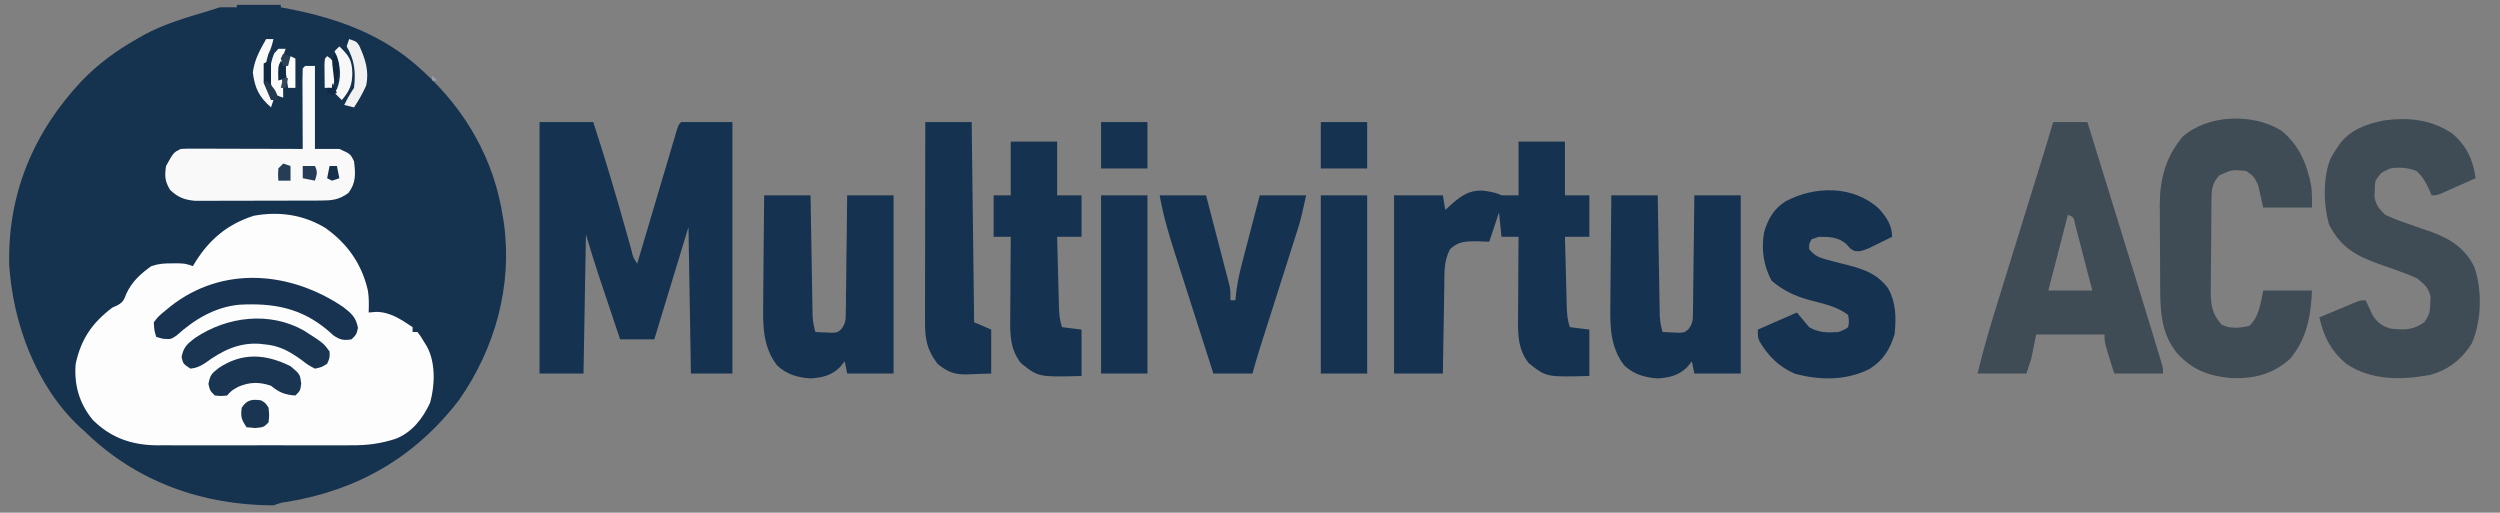 <?xml version="1.0" encoding="UTF-8"?>
<svg version="1.1" xmlns="http://www.w3.org/2000/svg" width="1024" height="210">
<rect width="100%" height="100%" fill="#808080" stroke="none"/>
<path d="M0 0 C5.94 0 11.88 0 18 0 C18 0.33 18 0.66 18 1 C19.831 1.346 19.831 1.346 21.699 1.699 C41.352 5.537 60.002 12.302 75 26 C75.754 26.682 75.754 26.682 76.522 27.378 C93.944 43.335 105.437 63.475 109 87 C109.129 87.781 109.258 88.562 109.391 89.367 C112.958 114.996 105.804 140.599 91.168 161.633 C73.254 185.091 49.794 198.747 20.73 203.539 C17.918 203.942 17.918 203.942 15 205 C-14.156 204.909 -41.053 195.342 -62 175 C-62.758 174.316 -63.516 173.631 -64.297 172.926 C-82.195 156.231 -91.704 130.466 -93.223 106.484 C-93.932 77.488 -83.26 52.096 -63.516 31.133 C-56.711 24.102 -49.488 18.823 -41 14 C-40.049 13.448 -39.097 12.897 -38.117 12.328 C-29.814 7.841 -20.907 5.232 -11.894 2.569 C-10.254 2.076 -8.625 1.542 -7 1 C-4.667 0.96 -2.333 0.956 0 1 C0 0.67 0 0.34 0 0 Z " fill="#15324F" transform="translate(97,2)"/>
<path d="M0 0 C9.051 6.382 15.006 14.854 17.449 25.68 C17.919 28.707 17.881 31.586 17.754 34.645 C18.744 34.562 19.734 34.48 20.754 34.395 C26.545 34.371 31.076 37.526 35.754 40.645 C35.754 41.305 35.754 41.965 35.754 42.645 C36.414 42.645 37.074 42.645 37.754 42.645 C39.008 44.289 39.008 44.289 40.316 46.457 C40.968 47.519 40.968 47.519 41.633 48.602 C45.234 55.164 44.916 64.524 42.918 71.609 C39.967 78.036 35.44 83.881 28.665 86.431 C22.603 88.362 17.214 89.078 10.873 89.033 C9.942 89.038 9.01 89.043 8.05 89.049 C5.003 89.062 1.957 89.053 -1.09 89.043 C-3.226 89.045 -5.363 89.048 -7.499 89.052 C-11.964 89.056 -16.429 89.05 -20.894 89.036 C-26.597 89.019 -32.299 89.028 -38.001 89.046 C-42.409 89.057 -46.817 89.054 -51.225 89.046 C-53.327 89.044 -55.429 89.046 -57.53 89.053 C-60.476 89.061 -63.42 89.049 -66.365 89.033 C-67.221 89.039 -68.076 89.045 -68.957 89.051 C-79.36 88.943 -87.798 86.004 -95.246 78.645 C-100.735 71.95 -102.993 64.309 -102.246 55.645 C-100.025 45.48 -95.518 38.913 -87.246 32.645 C-86.186 32.163 -86.186 32.163 -85.105 31.672 C-82.78 30.387 -82.438 29.403 -81.496 26.957 C-79.219 21.985 -75.671 18.779 -71.246 15.645 C-68.161 14.616 -65.977 14.511 -62.746 14.52 C-61.787 14.517 -60.828 14.514 -59.84 14.512 C-57.246 14.645 -57.246 14.645 -54.246 15.645 C-53.718 14.774 -53.718 14.774 -53.18 13.887 C-47.249 4.503 -40.051 -1.481 -29.355 -4.973 C-18.93 -6.865 -9.058 -5.466 0 0 Z " fill="#FDFDFD" transform="translate(133.246,93.355)"/>
<path d="M0 0 C7.26 0 14.52 0 22 0 C26.927 15.103 31.427 30.284 35.71 45.579 C35.921 46.328 36.132 47.076 36.349 47.847 C36.749 49.268 37.147 50.69 37.541 52.113 C38.264 55.321 38.264 55.321 40 58 C40.211 57.288 40.422 56.576 40.639 55.843 C42.622 49.146 44.608 42.451 46.598 35.756 C47.621 32.314 48.642 28.872 49.661 25.428 C50.832 21.473 52.008 17.52 53.184 13.566 C53.55 12.325 53.917 11.083 54.295 9.804 C54.635 8.663 54.975 7.522 55.326 6.346 C55.626 5.336 55.925 4.325 56.234 3.284 C57 1 57 1 58 0 C64.93 0 71.86 0 79 0 C79 33.99 79 67.98 79 103 C73.39 103 67.78 103 62 103 C61.67 83.2 61.34 63.4 61 43 C56.38 58.18 51.76 73.36 47 89 C42.38 89 37.76 89 33 89 C31.486 84.484 29.975 79.967 28.465 75.45 C27.953 73.918 27.44 72.386 26.926 70.854 C26.182 68.635 25.441 66.415 24.699 64.195 C24.474 63.525 24.249 62.855 24.017 62.164 C22.229 56.802 20.627 51.422 19 46 C18.67 64.81 18.34 83.62 18 103 C12.06 103 6.12 103 0 103 C0 69.01 0 35.02 0 0 Z " fill="#153250" transform="translate(221,50)"/>
<path d="M0 0 C6.27 0 12.54 0 19 0 C19 7.26 19 14.52 19 22 C22.3 22 25.6 22 29 22 C29 27.61 29 33.22 29 39 C25.7 39 22.4 39 19 39 C19.118 43.787 19.243 48.575 19.372 53.362 C19.416 54.99 19.457 56.619 19.497 58.247 C19.555 60.588 19.619 62.929 19.684 65.27 C19.7 65.998 19.717 66.726 19.734 67.476 C19.825 70.562 20.017 73.052 21 76 C23.64 76.33 26.28 76.66 29 77 C29 83.27 29 89.54 29 96 C11.336 96.469 11.336 96.469 4.188 90.75 C-0.494 84.865 -0.28 78.329 -0.195 71.129 C-0.192 70.207 -0.19 69.284 -0.187 68.334 C-0.176 65.41 -0.151 62.486 -0.125 59.562 C-0.115 57.571 -0.106 55.579 -0.098 53.588 C-0.076 48.725 -0.041 43.863 0 39 C-2.31 39 -4.62 39 -7 39 C-7.33 35.7 -7.66 32.4 -8 29 C-9.32 32.96 -10.64 36.92 -12 41 C-13.712 40.938 -15.424 40.876 -17.188 40.812 C-21.614 40.824 -24.629 40.847 -28 44 C-30.728 48.867 -30.35 54.127 -30.414 59.551 C-30.433 60.565 -30.453 61.579 -30.473 62.623 C-30.532 65.853 -30.579 69.083 -30.625 72.312 C-30.663 74.506 -30.702 76.699 -30.742 78.893 C-30.84 84.262 -30.919 89.631 -31 95 C-37.6 95 -44.2 95 -51 95 C-51 70.91 -51 46.82 -51 22 C-44.4 22 -37.8 22 -31 22 C-30.67 23.98 -30.34 25.96 -30 28 C-29.564 27.59 -29.129 27.18 -28.68 26.758 C-24.489 22.966 -20.891 19.854 -14.918 20.078 C-12.089 20.384 -9.562 20.719 -7 22 C-4.69 22 -2.38 22 0 22 C0 14.74 0 7.48 0 0 Z " fill="#153250" transform="translate(622,58)"/>
<path d="M0 0 C5.968 4.856 8.663 10.868 9.688 18.375 C7.064 19.546 4.439 20.712 1.812 21.875 C1.066 22.209 0.32 22.543 -0.449 22.887 C-1.165 23.203 -1.88 23.518 -2.617 23.844 C-3.277 24.137 -3.937 24.43 -4.617 24.732 C-6.312 25.375 -6.312 25.375 -8.312 25.375 C-8.543 24.832 -8.774 24.29 -9.012 23.73 C-10.539 20.38 -11.785 17.844 -14.562 15.375 C-18.25 14.034 -21.434 13.779 -25.312 14.375 C-29.058 16.105 -29.058 16.105 -31.312 19.375 C-31.586 21.415 -31.586 21.415 -31.625 23.688 C-31.662 24.447 -31.7 25.206 -31.738 25.988 C-31.122 29.445 -29.82 30.927 -27.312 33.375 C-24.734 34.585 -22.367 35.549 -19.688 36.438 C-18.247 36.95 -16.807 37.463 -15.367 37.977 C-13.02 38.79 -10.671 39.595 -8.32 40.398 C-0.627 43.202 5.514 47.197 9.188 54.75 C12.47 64.348 12.16 76.705 8.141 86.004 C4.2 92.434 -1.583 96.964 -8.875 98.914 C-20.572 101.126 -33.079 101.269 -43.312 94.375 C-49.722 88.84 -52.438 83.41 -54.312 75.375 C-51.523 74.204 -48.731 73.038 -45.938 71.875 C-45.143 71.541 -44.349 71.207 -43.531 70.863 C-42.771 70.547 -42.01 70.232 -41.227 69.906 C-40.174 69.466 -40.174 69.466 -39.1 69.018 C-37.312 68.375 -37.312 68.375 -35.312 68.375 C-34.949 69.189 -34.949 69.189 -34.578 70.02 C-34.243 70.735 -33.908 71.45 -33.562 72.188 C-33.238 72.895 -32.913 73.603 -32.578 74.332 C-30.611 77.508 -28.564 79.049 -24.945 79.992 C-19.533 80.549 -15.965 80.632 -11.312 77.375 C-9.212 74.224 -8.969 73.153 -8.875 69.5 C-8.835 68.657 -8.795 67.814 -8.754 66.945 C-9.578 63.152 -11.312 61.784 -14.312 59.375 C-16.903 58.192 -19.321 57.211 -22 56.312 C-23.427 55.804 -24.854 55.295 -26.281 54.785 C-26.971 54.544 -27.661 54.303 -28.371 54.055 C-38.498 50.507 -45.285 47.275 -50.312 37.375 C-52.661 29.35 -52.911 17.849 -49.625 10.125 C-48.504 8.129 -48.504 8.129 -47.312 6.375 C-46.95 5.807 -46.588 5.238 -46.215 4.652 C-41.784 -1.461 -34.898 -3.941 -27.727 -5.309 C-17.773 -6.613 -8.476 -5.714 0 0 Z " fill="#3F4C55" transform="translate(1004.312,54.625)"/>
<path d="M0 0 C4.62 0 9.24 0 14 0 C17.157 10.215 20.313 20.431 23.468 30.647 C24.934 35.393 26.4 40.139 27.866 44.884 C29.287 49.481 30.707 54.078 32.126 58.676 C32.662 60.412 33.199 62.148 33.736 63.885 C35.499 69.587 37.255 75.292 39 81 C39.279 81.913 39.558 82.825 39.846 83.765 C40.693 86.544 41.537 89.324 42.378 92.104 C42.641 92.966 42.904 93.827 43.175 94.714 C43.414 95.509 43.654 96.303 43.9 97.121 C44.113 97.823 44.326 98.526 44.545 99.249 C45 101 45 101 45 103 C38.4 103 31.8 103 25 103 C21 90.375 21 90.375 21 87 C11.76 87 2.52 87 -7 87 C-7.99 91.95 -7.99 91.95 -9 97 C-9.66 98.98 -10.32 100.96 -11 103 C-17.6 103 -24.2 103 -31 103 C-28.554 92.671 -25.494 82.59 -22.344 72.461 C-21.794 70.686 -21.245 68.911 -20.697 67.136 C-19.261 62.493 -17.821 57.852 -16.38 53.21 C-14.633 47.581 -12.891 41.951 -11.148 36.321 C-9.791 31.938 -8.434 27.556 -7.075 23.175 C-4.682 15.46 -2.301 7.743 0 0 Z M6 38 C3.36 48.23 0.72 58.46 -2 69 C3.94 69 9.88 69 16 69 C14.905 64.744 13.805 60.489 12.692 56.238 C12.315 54.79 11.94 53.342 11.569 51.893 C11.035 49.813 10.491 47.737 9.945 45.66 C9.621 44.409 9.296 43.157 8.961 41.867 C8.332 38.872 8.332 38.872 6 38 Z " fill="#3F4C55" transform="translate(841,50)"/>
<path d="M0 0 C7.481 5.963 10.755 13.952 12.441 23.172 C12.743 25.964 12.703 28.785 12.703 31.594 C6.103 31.594 -0.497 31.594 -7.297 31.594 C-7.957 28.624 -8.617 25.654 -9.297 22.594 C-11.072 18.864 -11.072 18.864 -14.297 16.594 C-20.09 16.073 -20.09 16.073 -25.234 18.406 C-28.252 21.606 -28.426 24.206 -28.474 28.429 C-28.487 29.41 -28.5 30.392 -28.513 31.403 C-28.52 32.462 -28.528 33.522 -28.535 34.613 C-28.543 35.705 -28.551 36.796 -28.56 37.92 C-28.573 40.231 -28.584 42.542 -28.592 44.853 C-28.609 48.382 -28.653 51.91 -28.697 55.439 C-28.707 57.685 -28.716 59.93 -28.723 62.176 C-28.74 63.229 -28.758 64.282 -28.776 65.368 C-28.758 71.414 -28.387 75.015 -24.297 79.594 C-20.745 81.369 -16.853 80.94 -13.047 80.094 C-9.01 76.634 -8.289 70.555 -7.297 65.594 C-0.697 65.594 5.903 65.594 12.703 65.594 C12.219 75.993 10.596 85.397 3.703 93.594 C-3.579 100.053 -11.296 101.861 -20.895 101.434 C-30.175 100.411 -36.281 98.071 -42.609 91.219 C-49.474 82.619 -49.459 73.252 -49.5 62.766 C-49.506 61.621 -49.511 60.477 -49.517 59.298 C-49.527 56.881 -49.533 54.464 -49.537 52.046 C-49.547 48.371 -49.578 44.695 -49.609 41.02 C-49.616 38.664 -49.621 36.309 -49.625 33.953 C-49.637 32.864 -49.65 31.775 -49.662 30.654 C-49.631 19.879 -47.264 10.968 -40.297 2.594 C-29.94 -6.559 -11.603 -7.104 0 0 Z " fill="#3F4C55" transform="translate(934.297,53.406)"/>
<path d="M0 0 C6.27 0 12.54 0 19 0 C19.025 1.554 19.05 3.109 19.076 4.71 C19.17 10.472 19.27 16.235 19.372 21.997 C19.416 24.492 19.457 26.987 19.497 29.481 C19.555 33.066 19.619 36.65 19.684 40.234 C19.7 41.351 19.717 42.468 19.734 43.619 C19.754 44.659 19.774 45.7 19.795 46.772 C19.818 48.145 19.818 48.145 19.842 49.545 C19.989 51.826 20.363 53.811 21 56 C22.437 56.081 23.874 56.139 25.312 56.188 C26.113 56.222 26.914 56.257 27.738 56.293 C30.026 56.183 30.026 56.183 31.614 54.807 C33.473 52.384 33.396 50.832 33.432 47.794 C33.452 46.733 33.472 45.672 33.492 44.579 C33.499 43.436 33.505 42.292 33.512 41.113 C33.53 39.941 33.548 38.769 33.566 37.561 C33.62 33.812 33.654 30.062 33.688 26.312 C33.721 23.773 33.755 21.233 33.791 18.693 C33.876 12.462 33.943 6.231 34 0 C40.27 0 46.54 0 53 0 C53 24.09 53 48.18 53 73 C46.73 73 40.46 73 34 73 C33.67 71.35 33.34 69.7 33 68 C32.361 68.784 31.721 69.567 31.062 70.375 C27.585 73.813 23.796 74.688 19 75 C13.783 74.656 9.15 73.354 5.271 69.646 C-0.525 62.14 -0.544 53.407 -0.391 44.336 C-0.385 43.063 -0.379 41.789 -0.373 40.478 C-0.355 37.127 -0.319 33.777 -0.275 30.427 C-0.233 26.994 -0.215 23.562 -0.195 20.129 C-0.151 13.419 -0.082 6.71 0 0 Z " fill="#153250" transform="translate(660,80)"/>
<path d="M0 0 C6.27 0 12.54 0 19 0 C19.025 1.554 19.05 3.109 19.076 4.71 C19.17 10.472 19.27 16.235 19.372 21.997 C19.416 24.492 19.457 26.987 19.497 29.481 C19.555 33.066 19.619 36.65 19.684 40.234 C19.7 41.351 19.717 42.468 19.734 43.619 C19.754 44.659 19.774 45.7 19.795 46.772 C19.818 48.145 19.818 48.145 19.842 49.545 C19.989 51.826 20.363 53.811 21 56 C22.437 56.081 23.874 56.139 25.312 56.188 C26.113 56.222 26.914 56.257 27.738 56.293 C30.026 56.183 30.026 56.183 31.614 54.807 C33.473 52.384 33.396 50.832 33.432 47.794 C33.452 46.733 33.472 45.672 33.492 44.579 C33.499 43.436 33.505 42.292 33.512 41.113 C33.53 39.941 33.548 38.769 33.566 37.561 C33.62 33.812 33.654 30.062 33.688 26.312 C33.721 23.773 33.755 21.233 33.791 18.693 C33.876 12.462 33.943 6.231 34 0 C40.27 0 46.54 0 53 0 C53 24.09 53 48.18 53 73 C46.73 73 40.46 73 34 73 C33.67 71.35 33.34 69.7 33 68 C32.361 68.784 31.721 69.567 31.062 70.375 C27.585 73.813 23.796 74.688 19 75 C13.783 74.656 9.15 73.354 5.271 69.646 C-0.525 62.14 -0.544 53.407 -0.391 44.336 C-0.385 43.063 -0.379 41.789 -0.373 40.478 C-0.355 37.127 -0.319 33.777 -0.275 30.427 C-0.233 26.994 -0.215 23.562 -0.195 20.129 C-0.151 13.419 -0.082 6.71 0 0 Z " fill="#153250" transform="translate(313,80)"/>
<path d="M0 0 C3.109 3.572 5.34 6.718 5.34 11.477 C3.264 12.512 1.179 13.529 -0.91 14.539 C-2.07 15.108 -3.23 15.676 -4.426 16.262 C-7.66 17.477 -7.66 17.477 -9.977 17.285 C-11.66 16.477 -11.66 16.477 -13.348 14.477 C-16.723 11.558 -20.283 11.436 -24.66 11.477 C-25.65 11.807 -26.64 12.137 -27.66 12.477 C-28.665 14.329 -28.665 14.329 -28.66 16.477 C-26.467 19.293 -24.387 20.075 -20.984 20.941 C-20.074 21.184 -19.163 21.427 -18.225 21.678 C-16.319 22.166 -14.412 22.653 -12.506 23.139 C-5.645 24.971 -0.808 26.69 3.652 32.477 C7.02 38.463 7.062 44.729 6.34 51.477 C4.458 57.594 1.594 62.232 -3.922 65.586 C-13.412 70.448 -24.552 70.328 -34.66 67.477 C-41.107 64.637 -45.367 60.299 -48.973 54.289 C-49.66 52.477 -49.66 52.477 -49.66 49.477 C-44.38 47.167 -39.1 44.857 -33.66 42.477 C-32.01 44.457 -30.36 46.437 -28.66 48.477 C-24.712 50.762 -21.166 50.804 -16.66 50.477 C-14.306 49.596 -14.306 49.596 -12.66 48.477 C-12.242 46.104 -12.242 46.104 -12.66 43.477 C-17.275 39.973 -22.743 38.903 -28.246 37.459 C-34.231 35.808 -39.216 33.591 -43.973 29.477 C-47.323 23.52 -48.309 16.392 -47.098 9.664 C-45.501 4.18 -43.196 0.136 -38.355 -3.031 C-26.297 -9.445 -10.555 -9.686 0 0 Z " fill="#153250" transform="translate(769.66,85.523)"/>
<path d="M0 0 C6.27 0 12.54 0 19 0 C20.429 5.48 21.854 10.96 23.272 16.443 C23.756 18.308 24.241 20.172 24.728 22.036 C25.427 24.715 26.12 27.397 26.812 30.078 C27.141 31.327 27.141 31.327 27.475 32.601 C27.676 33.381 27.876 34.162 28.082 34.966 C28.26 35.65 28.437 36.334 28.62 37.038 C29 39 29 39 29 43 C29.66 43 30.32 43 31 43 C31.184 41.281 31.184 41.281 31.371 39.527 C31.927 35.099 32.926 30.872 34.066 26.562 C34.265 25.797 34.463 25.031 34.667 24.243 C35.294 21.827 35.928 19.414 36.562 17 C36.992 15.35 37.421 13.701 37.85 12.051 C38.894 8.032 39.947 4.016 41 0 C47.27 0 53.54 0 60 0 C57.75 10.124 57.75 10.124 56.152 15.143 C55.799 16.261 55.445 17.379 55.08 18.531 C54.703 19.709 54.326 20.887 53.938 22.102 C53.339 23.99 52.74 25.878 52.141 27.767 C51.308 30.39 50.472 33.011 49.635 35.633 C48.17 40.229 46.71 44.827 45.25 49.425 C44.475 51.866 43.698 54.307 42.92 56.747 C42.566 57.859 42.212 58.97 41.848 60.116 C41.538 61.086 41.229 62.056 40.91 63.055 C39.89 66.355 38.949 69.679 38 73 C32.72 73 27.44 73 22 73 C19.421 64.96 16.847 56.919 14.281 48.876 C13.089 45.14 11.894 41.405 10.696 37.671 C9.537 34.061 8.383 30.449 7.233 26.836 C6.796 25.465 6.357 24.095 5.915 22.725 C3.496 15.208 1.365 7.789 0 0 Z " fill="#153250" transform="translate(475,80)"/>
<path d="M0 0 C6.27 0 12.54 0 19 0 C19 7.26 19 14.52 19 22 C22.3 22 25.6 22 29 22 C29 27.61 29 33.22 29 39 C25.7 39 22.4 39 19 39 C19.118 43.787 19.243 48.575 19.372 53.362 C19.416 54.99 19.457 56.619 19.497 58.247 C19.555 60.588 19.619 62.929 19.684 65.27 C19.7 65.998 19.717 66.726 19.734 67.476 C19.825 70.562 20.017 73.052 21 76 C23.64 76.33 26.28 76.66 29 77 C29 83.27 29 89.54 29 96 C11.336 96.469 11.336 96.469 4.188 90.75 C-0.494 84.865 -0.28 78.329 -0.195 71.129 C-0.191 69.745 -0.191 69.745 -0.187 68.334 C-0.176 65.41 -0.151 62.486 -0.125 59.562 C-0.115 57.571 -0.106 55.579 -0.098 53.588 C-0.076 48.725 -0.041 43.863 0 39 C-2.31 39 -4.62 39 -7 39 C-7 33.39 -7 27.78 -7 22 C-4.69 22 -2.38 22 0 22 C0 14.74 0 7.48 0 0 Z " fill="#153250" transform="translate(414,58)"/>
<path d="M0 0 C6.27 0 12.54 0 19 0 C19.495 40.59 19.495 40.59 20 82 C22.31 82.99 24.62 83.98 27 85 C27 90.94 27 96.88 27 103 C24.484 103.082 21.968 103.165 19.375 103.25 C18.594 103.286 17.814 103.323 17.009 103.36 C11.887 103.441 9.056 102.367 5 99 C0.501 93.042 -0.145 88.68 -0.114 81.398 C-0.114 80.519 -0.114 79.641 -0.114 78.736 C-0.113 75.831 -0.105 72.925 -0.098 70.02 C-0.096 68.006 -0.094 65.992 -0.093 63.979 C-0.09 58.677 -0.08 53.375 -0.069 48.073 C-0.058 42.664 -0.054 37.255 -0.049 31.846 C-0.038 21.23 -0.021 10.615 0 0 Z " fill="#153250" transform="translate(379,50)"/>
<path d="M0 0 C1.32 0 2.64 0 4 0 C4 11.22 4 22.44 4 34 C7.3 34 10.6 34 14 34 C18.513 36.026 18.513 36.026 20 39 C20.641 44.171 20.899 47.809 17.688 52.062 C13.76 54.894 10.952 55.128 6.231 55.145 C5.046 55.152 3.861 55.158 2.64 55.165 C0.719 55.166 0.719 55.166 -1.242 55.168 C-2.558 55.171 -3.874 55.175 -5.229 55.178 C-8.015 55.184 -10.801 55.186 -13.586 55.185 C-17.15 55.185 -20.713 55.199 -24.276 55.216 C-27.681 55.23 -31.087 55.229 -34.492 55.23 C-36.408 55.241 -36.408 55.241 -38.363 55.252 C-39.554 55.249 -40.745 55.246 -41.972 55.243 C-43.541 55.245 -43.541 55.245 -45.141 55.247 C-49.471 54.873 -52.158 53.797 -55.312 50.812 C-57.491 47.181 -57.586 45.178 -57 41 C-53.923 35.462 -53.923 35.462 -51 34 C-49.396 33.91 -47.789 33.882 -46.183 33.886 C-45.182 33.887 -44.181 33.887 -43.15 33.887 C-42.067 33.892 -40.983 33.897 -39.867 33.902 C-38.76 33.904 -37.653 33.905 -36.513 33.907 C-32.967 33.912 -29.421 33.925 -25.875 33.938 C-23.475 33.943 -21.076 33.947 -18.676 33.951 C-12.784 33.962 -6.892 33.979 -1 34 C-1.005 33.006 -1.01 32.011 -1.016 30.987 C-1.034 27.31 -1.045 23.633 -1.055 19.956 C-1.06 18.362 -1.067 16.768 -1.075 15.175 C-1.088 12.888 -1.093 10.602 -1.098 8.316 C-1.103 7.6 -1.108 6.883 -1.113 6.145 C-1.113 4.429 -1.062 2.714 -1 1 C-0.67 0.67 -0.34 0.34 0 0 Z " fill="#F9F9F9" transform="translate(125,27)"/>
<path d="M0 0 C6.27 0 12.54 0 19 0 C19 24.09 19 48.18 19 73 C12.73 73 6.46 73 0 73 C0 48.91 0 24.82 0 0 Z " fill="#153250" transform="translate(541,80)"/>
<path d="M0 0 C6.27 0 12.54 0 19 0 C19 24.09 19 48.18 19 73 C12.73 73 6.46 73 0 73 C0 48.91 0 24.82 0 0 Z " fill="#153250" transform="translate(451,80)"/>
<path d="M0 0 C3.423 2.727 5.134 4.129 5.961 8.512 C5.336 11.199 5.336 11.199 3.336 13.199 C0.066 13.705 -1.289 13.451 -4.059 11.59 C-4.857 10.883 -5.654 10.177 -6.477 9.449 C-17.395 0.294 -28.662 -1.739 -42.596 -0.996 C-52.586 -0.053 -61.054 5.018 -68.352 11.637 C-70.664 13.199 -70.664 13.199 -73.977 12.949 C-74.863 12.702 -75.75 12.454 -76.664 12.199 C-77.477 9.512 -77.477 9.512 -77.664 6.199 C-75.727 3.699 -75.727 3.699 -72.664 1.199 C-72.058 0.703 -71.452 0.207 -70.828 -0.305 C-49.532 -17.097 -21.762 -14.71 0 0 Z " fill="#173351" transform="translate(140.664,125.801)"/>
<path d="M0 0 C8.119 5.206 8.119 5.206 10.531 8.605 C10.594 11.23 10.594 11.23 9.531 13.605 C7.324 14.988 7.324 14.988 4.531 15.605 C1.734 14.121 1.734 14.121 -1.219 11.855 C-6.322 8.228 -10.235 6.133 -16.469 5.605 C-17.134 5.537 -17.799 5.469 -18.484 5.398 C-26.997 4.946 -33.705 8.38 -40.426 13.301 C-42.529 14.644 -43.988 15.354 -46.469 15.605 C-49.469 13.605 -49.469 13.605 -50.094 10.855 C-49.296 6.706 -47.797 5.504 -44.531 2.988 C-31.434 -5.793 -14.051 -7.937 0 0 Z " fill="#193552" transform="translate(124.469,135.395)"/>
<path d="M0 0 C3.916 3.3 3.916 3.3 4.375 7.125 C4 10 4 10 2 12 C-2.316 11.719 -4.707 10.725 -8 8 C-12.812 6.396 -16.61 6.423 -21.312 8.375 C-24.033 9.874 -24.033 9.874 -26 12 C-28.5 12.25 -28.5 12.25 -31 12 C-33 10 -33 10 -33.625 7.25 C-32.908 3.521 -32.317 3.023 -29.438 0.75 C-19.766 -5.755 -10.152 -5.037 0 0 Z " fill="#193552" transform="translate(119,150)"/>
<path d="M0 0 C6.27 0 12.54 0 19 0 C19 6.27 19 12.54 19 19 C12.73 19 6.46 19 0 19 C0 12.73 0 6.46 0 0 Z " fill="#153250" transform="translate(541,50)"/>
<path d="M0 0 C6.27 0 12.54 0 19 0 C19 6.27 19 12.54 19 19 C12.73 19 6.46 19 0 19 C0 12.73 0 6.46 0 0 Z " fill="#153250" transform="translate(451,50)"/>
<path d="M0 0 C3 1 3 1 4.168 2.75 C6.633 8.19 8.236 13.025 7 19 C5.597 22.189 3.921 25.097 2 28 C0.68 27.67 -0.64 27.34 -2 27 C-0.796 24.506 0.454 22.319 2 20 C2.779 13.552 2.264 8.677 -1 3 C-0.67 2.01 -0.34 1.02 0 0 Z " fill="#F1F1F1" transform="translate(143,16)"/>
<path d="M0 0 C1.812 1.125 1.812 1.125 3 3 C3.312 6.062 3.312 6.062 3 9 C1 11 1 11 -2.5 11.312 C-4.232 11.158 -4.232 11.158 -6 11 C-8.155 7.767 -8.469 6.748 -8 3 C-5.856 -0.272 -3.768 -0.565 0 0 Z " fill="#193552" transform="translate(107,164)"/>
<path d="M0 0 C0.99 0 1.98 0 3 0 C2.507 2.219 1.959 4.083 0.938 6.125 C-0.875 11.685 -0.858 17.113 1.562 22.438 C2.037 23.283 2.511 24.129 3 25 C2.67 25.99 2.34 26.98 2 28 C-2.935 23.585 -4.563 20.249 -5.438 13.75 C-4.828 8.529 -2.556 4.537 0 0 Z " fill="#F9F9F9" transform="translate(109,16)"/>
<path d="M0 0 C3.78 3.658 5.161 5.474 5.312 10.75 C5.291 15.785 4.209 18.189 1 22 C0.01 21.01 -0.98 20.02 -2 19 C-1.67 18.505 -1.34 18.01 -1 17.5 C0.824 12.941 0.519 8.556 -1 4 C-1.33 3.34 -1.66 2.68 -2 2 C-1.34 1.34 -0.68 0.68 0 0 Z " fill="#F8F8F8" transform="translate(139,19)"/>
<path d="M0 0 C0.99 0 1.98 0 3 0 C2.649 0.969 2.299 1.939 1.938 2.938 C0.822 6.776 1.113 9.973 1.711 13.887 C2 16 2 16 2 20 C-1 19 -1 19 -2.168 17.246 C-4.029 12.221 -3.74 6.763 -1.688 1.875 C-1.131 1.256 -0.574 0.637 0 0 Z " fill="#FAFAFA" transform="translate(114,20)"/>
<path d="M0 0 C1.5 1 1.5 1 3 3 C3.424 6.453 3.585 9.83 2 13 C1.01 13 0.02 13 -1 13 C-1.027 11.021 -1.046 9.042 -1.062 7.062 C-1.074 5.96 -1.086 4.858 -1.098 3.723 C-1 1 -1 1 0 0 Z " fill="#F9F9F9" transform="translate(134,23)"/>
<path d="M0 0 C0.66 0.33 1.32 0.66 2 1 C2 4.96 2 8.92 2 13 C1.01 13 0.02 13 -1 13 C-1.224 11.586 -1.428 10.168 -1.625 8.75 C-1.741 7.961 -1.857 7.172 -1.977 6.359 C-2.003 3.678 -1.366 2.273 0 0 Z " fill="#FCFCFC" transform="translate(119,23)"/>
<path d="M0 0 C1.65 0 3.3 0 5 0 C6.245 2.491 5.777 3.411 5 6 C3.35 5.67 1.7 5.34 0 5 C0 3.35 0 1.7 0 0 Z " fill="#243C56" transform="translate(124,68)"/>
<path d="M0 0 C0.99 0.33 1.98 0.66 3 1 C3 2.98 3 4.96 3 7 C1.35 7 -0.3 7 -2 7 C-2.125 4.625 -2.125 4.625 -2 2 C-1.34 1.34 -0.68 0.68 0 0 Z " fill="#263D56" transform="translate(116,67)"/>
<path d="M0 0 C0 2.97 0 5.94 0 9 C-0.99 9 -1.98 9 -3 9 C-3 6.36 -3 3.72 -3 1 C-1 0 -1 0 0 0 Z " fill="#112B45" transform="translate(111,25)"/>
<path d="M0 0 C0.99 0 1.98 0 3 0 C3.33 1.65 3.66 3.3 4 5 C3.01 5.33 2.02 5.66 1 6 C0.34 5.67 -0.32 5.34 -1 5 C-0.67 3.35 -0.34 1.7 0 0 Z " fill="#14304D" transform="translate(135,68)"/>
<path d="M0 0 C2.799 2.528 4.458 4.204 5 8 C4.01 8 3.02 8 2 8 C1.01 5.69 0.02 3.38 -1 1 C-0.67 0.67 -0.34 0.34 0 0 Z " fill="#24384E" transform="translate(109,33)"/>
<path d="M0 0 C2 2 2 2 2.125 4.625 C2.084 5.409 2.042 6.192 2 7 C1.01 7.33 0.02 7.66 -1 8 C-1.125 2.25 -1.125 2.25 0 0 Z " fill="#112B46" transform="translate(115,25)"/>
<path d="M0 0 C2.83 3.996 1.762 7.427 1 12 C0.67 12 0.34 12 0 12 C-0.195 10.376 -0.381 8.751 -0.562 7.125 C-0.667 6.22 -0.771 5.315 -0.879 4.383 C-1 2 -1 2 0 0 Z " fill="#0F2841" transform="translate(137,22)"/>
<path d="M0 0 C0.99 0.33 1.98 0.66 3 1 C2.67 2.32 2.34 3.64 2 5 C1.34 5 0.68 5 0 5 C-0.33 4.01 -0.66 3.02 -1 2 C-0.67 1.34 -0.34 0.68 0 0 Z " fill="#2C4055" transform="translate(116,22)"/>
<path d="M0 0 C0.66 1.32 1.32 2.64 2 4 C1.01 4.495 1.01 4.495 0 5 C-0.66 4.67 -1.32 4.34 -2 4 C-2 3.34 -2 2.68 -2 2 C-1.34 2 -0.68 2 0 2 C0 1.34 0 0.68 0 0 Z " fill="#112B46" transform="translate(136,34)"/>
<path d="M0 0 C0.66 0 1.32 0 2 0 C1.67 1.32 1.34 2.64 1 4 C0.34 4 -0.32 4 -1 4 C-0.67 2.68 -0.34 1.36 0 0 Z " fill="#34475B" transform="translate(116,32)"/>
<path d="" fill="#606A78" transform="translate(0,0)"/>
<path d="M0 0 C0.66 0.66 1.32 1.32 2 2 C1.34 2 0.68 2 0 2 C0 1.34 0 0.68 0 0 Z " fill="#9AA1AB" transform="translate(177,31)"/>
<path d="M0 0 C2 1 2 1 2 1 Z " fill="#6C7482" transform="translate(88,205)"/>
<path d="" fill="#9FA4AA" transform="translate(0,0)"/>
<path d="" fill="#A6A9AF" transform="translate(0,0)"/>
<path d="" fill="#6C7482" transform="translate(0,0)"/>
<path d="" fill="#757B86" transform="translate(0,0)"/>
<path d="" fill="#6C7482" transform="translate(0,0)"/>
<path d="" fill="#9FA4AA" transform="translate(0,0)"/>
<path d="" fill="#38475D" transform="translate(0,0)"/>
<path d="" fill="#888D95" transform="translate(0,0)"/>
<path d="" fill="#C3C7C9" transform="translate(0,0)"/>
<path d="" fill="#93979F" transform="translate(0,0)"/>
<path d="" fill="#163250" transform="translate(0,0)"/>
<path d="" fill="#868992" transform="translate(0,0)"/>
<path d="" fill="#787E88" transform="translate(0,0)"/>
<path d="" fill="#787E88" transform="translate(0,0)"/>
<path d="" fill="#AAACB2" transform="translate(0,0)"/>
<path d="" fill="#B2B5B9" transform="translate(0,0)"/>
<path d="" fill="#A0A4AA" transform="translate(0,0)"/>
<path d="" fill="#C5C6CA" transform="translate(0,0)"/>
<path d="" fill="#B4B5BB" transform="translate(0,0)"/>
<path d="" fill="#334860" transform="translate(0,0)"/>
<path d="" fill="#C8C8CC" transform="translate(0,0)"/>
<path d="" fill="#BBBBC0" transform="translate(0,0)"/>
<path d="" fill="#B3B6BA" transform="translate(0,0)"/>
<path d="" fill="#A0A4AA" transform="translate(0,0)"/>
<path d="" fill="#A8ABB1" transform="translate(0,0)"/>
<path d="" fill="#93979F" transform="translate(0,0)"/>
<path d="" fill="#ABADB2" transform="translate(0,0)"/>
<path d="" fill="#979AA1" transform="translate(0,0)"/>
<path d="" fill="#B7B9BE" transform="translate(0,0)"/>
<path d="" fill="#A6A8AF" transform="translate(0,0)"/>
<path d="" fill="#CACCCF" transform="translate(0,0)"/>
<path d="" fill="#BDBFC3" transform="translate(0,0)"/>
<path d="" fill="#405268" transform="translate(0,0)"/>
<path d="" fill="#D1D4D5" transform="translate(0,0)"/>
<path d="" fill="#C6C9CB" transform="translate(0,0)"/>
<path d="" fill="#394D63" transform="translate(0,0)"/>
<path d="" fill="#D4D5D8" transform="translate(0,0)"/>
<path d="" fill="#C9CBCE" transform="translate(0,0)"/>
<path d="" fill="#3E5067" transform="translate(0,0)"/>
<path d="" fill="#2F445D" transform="translate(0,0)"/>
<path d="" fill="#C3C7C9" transform="translate(0,0)"/>
<path d="" fill="#C2C4C7" transform="translate(0,0)"/>
<path d="" fill="#32475F" transform="translate(0,0)"/>
<path d="" fill="#D1D1D6" transform="translate(0,0)"/>
<path d="" fill="#C9C9CF" transform="translate(0,0)"/>
<path d="" fill="#C7CACC" transform="translate(0,0)"/>
<path d="" fill="#B9BCBF" transform="translate(0,0)"/>
<path d="" fill="#BFC0C4" transform="translate(0,0)"/>
<path d="" fill="#ABADB2" transform="translate(0,0)"/>
<path d="" fill="#A2A4AB" transform="translate(0,0)"/>
<path d="" fill="#153250" transform="translate(0,0)"/>
<path d="" fill="#9A9FA6" transform="translate(0,0)"/>
<path d="" fill="#3C4E65" transform="translate(0,0)"/>
<path d="" fill="#9A9FA6" transform="translate(0,0)"/>
<path d="" fill="#B8B9BE" transform="translate(0,0)"/>
<path d="" fill="#A2A4AB" transform="translate(0,0)"/>
<path d="" fill="#BFC0C4" transform="translate(0,0)"/>
<path d="" fill="#C7CACC" transform="translate(0,0)"/>
<path d="" fill="#B6B9BD" transform="translate(0,0)"/>
<path d="" fill="#D1D1D6" transform="translate(0,0)"/>
<path d="" fill="#253C57" transform="translate(0,0)"/>
<path d="" fill="#32475F" transform="translate(0,0)"/>
<path d="" fill="#C3C7C9" transform="translate(0,0)"/>
<path d="" fill="#B0B5B8" transform="translate(0,0)"/>
<path d="" fill="#C0C2C6" transform="translate(0,0)"/>
<path d="" fill="#C9CBCE" transform="translate(0,0)"/>
<path d="" fill="#BDC0C3" transform="translate(0,0)"/>
<path d="" fill="#C6C9CB" transform="translate(0,0)"/>
<path d="" fill="#CECFD0" transform="translate(0,0)"/>
<path d="" fill="#B2B4B9" transform="translate(0,0)"/>
<path d="" fill="#989BA3" transform="translate(0,0)"/>
<path d="" fill="#A6A8AF" transform="translate(0,0)"/>
<path d="" fill="#878B94" transform="translate(0,0)"/>
<path d="" fill="#979AA1" transform="translate(0,0)"/>
<path d="" fill="#828891" transform="translate(0,0)"/>
<path d="" fill="#93979F" transform="translate(0,0)"/>
<path d="" fill="#92969E" transform="translate(0,0)"/>
<path d="" fill="#BBBBC0" transform="translate(0,0)"/>
<path d="" fill="#BBBBC0" transform="translate(0,0)"/>
<path d="" fill="#D1D3D6" transform="translate(0,0)"/>
<path d="" fill="#D1D3D6" transform="translate(0,0)"/>
<path d="" fill="#B4B5BB" transform="translate(0,0)"/>
<path d="" fill="#A8A9B0" transform="translate(0,0)"/>
<path d="" fill="#A0A4AA" transform="translate(0,0)"/>
<path d="" fill="#AAACB2" transform="translate(0,0)"/>
<path d="" fill="#9C9FA6" transform="translate(0,0)"/>
<path d="" fill="#656C79" transform="translate(0,0)"/>
<path d="" fill="#747884" transform="translate(0,0)"/>
<path d="" fill="#4D5869" transform="translate(0,0)"/>
<path d="" fill="#868992" transform="translate(0,0)"/>
<path d="" fill="#747884" transform="translate(0,0)"/>
<path d="" fill="#656C79" transform="translate(0,0)"/>
<path d="" fill="#B1B2B8" transform="translate(0,0)"/>
<path d="" fill="#9C9FA6" transform="translate(0,0)"/>
<path d="" fill="#B3B6BA" transform="translate(0,0)"/>
<path d="" fill="#91969D" transform="translate(0,0)"/>
<path d="" fill="#153250" transform="translate(0,0)"/>
<path d="" fill="#C3C3C8" transform="translate(0,0)"/>
<path d="" fill="#DADBDE" transform="translate(0,0)"/>
<path d="" fill="#C8C8CC" transform="translate(0,0)"/>
<path d="" fill="#B3B6BA" transform="translate(0,0)"/>
<path d="" fill="#A8ABB1" transform="translate(0,0)"/>
<path d="" fill="#ABADB2" transform="translate(0,0)"/>
<path d="" fill="#B7B9BE" transform="translate(0,0)"/>
<path d="" fill="#CACCCF" transform="translate(0,0)"/>
<path d="" fill="#405268" transform="translate(0,0)"/>
<path d="" fill="#D1D4D5" transform="translate(0,0)"/>
<path d="" fill="#C6C9CB" transform="translate(0,0)"/>
<path d="" fill="#394D63" transform="translate(0,0)"/>
<path d="" fill="#D4D5D8" transform="translate(0,0)"/>
<path d="" fill="#42546A" transform="translate(0,0)"/>
<path d="" fill="#CFD2D3" transform="translate(0,0)"/>
<path d="" fill="#45576C" transform="translate(0,0)"/>
<path d="" fill="#CCCCCF" transform="translate(0,0)"/>
<path d="" fill="#C6C7CB" transform="translate(0,0)"/>
<path d="" fill="#2F435D" transform="translate(0,0)"/>
<path d="" fill="#C6C7CB" transform="translate(0,0)"/>
<path d="" fill="#CCCCCF" transform="translate(0,0)"/>
<path d="" fill="#D2D4D6" transform="translate(0,0)"/>
<path d="" fill="#DADADE" transform="translate(0,0)"/>
<path d="" fill="#374A62" transform="translate(0,0)"/>
<path d="" fill="#45576C" transform="translate(0,0)"/>
<path d="" fill="#CFD2D3" transform="translate(0,0)"/>
<path d="" fill="#C3C7C9" transform="translate(0,0)"/>
<path d="" fill="#2D425B" transform="translate(0,0)"/>
<path d="" fill="#42546A" transform="translate(0,0)"/>
<path d="" fill="#394D63" transform="translate(0,0)"/>
<path d="" fill="#405268" transform="translate(0,0)"/>
<path d="" fill="#C8C8CC" transform="translate(0,0)"/>
<path d="" fill="#C3C3C8" transform="translate(0,0)"/>
<path d="" fill="#B3B6BA" transform="translate(0,0)"/>
<path d="" fill="#92969D" transform="translate(0,0)"/>
<path d="" fill="#9D9FA6" transform="translate(0,0)"/>
<path d="" fill="#666D7A" transform="translate(0,0)"/>
</svg>

